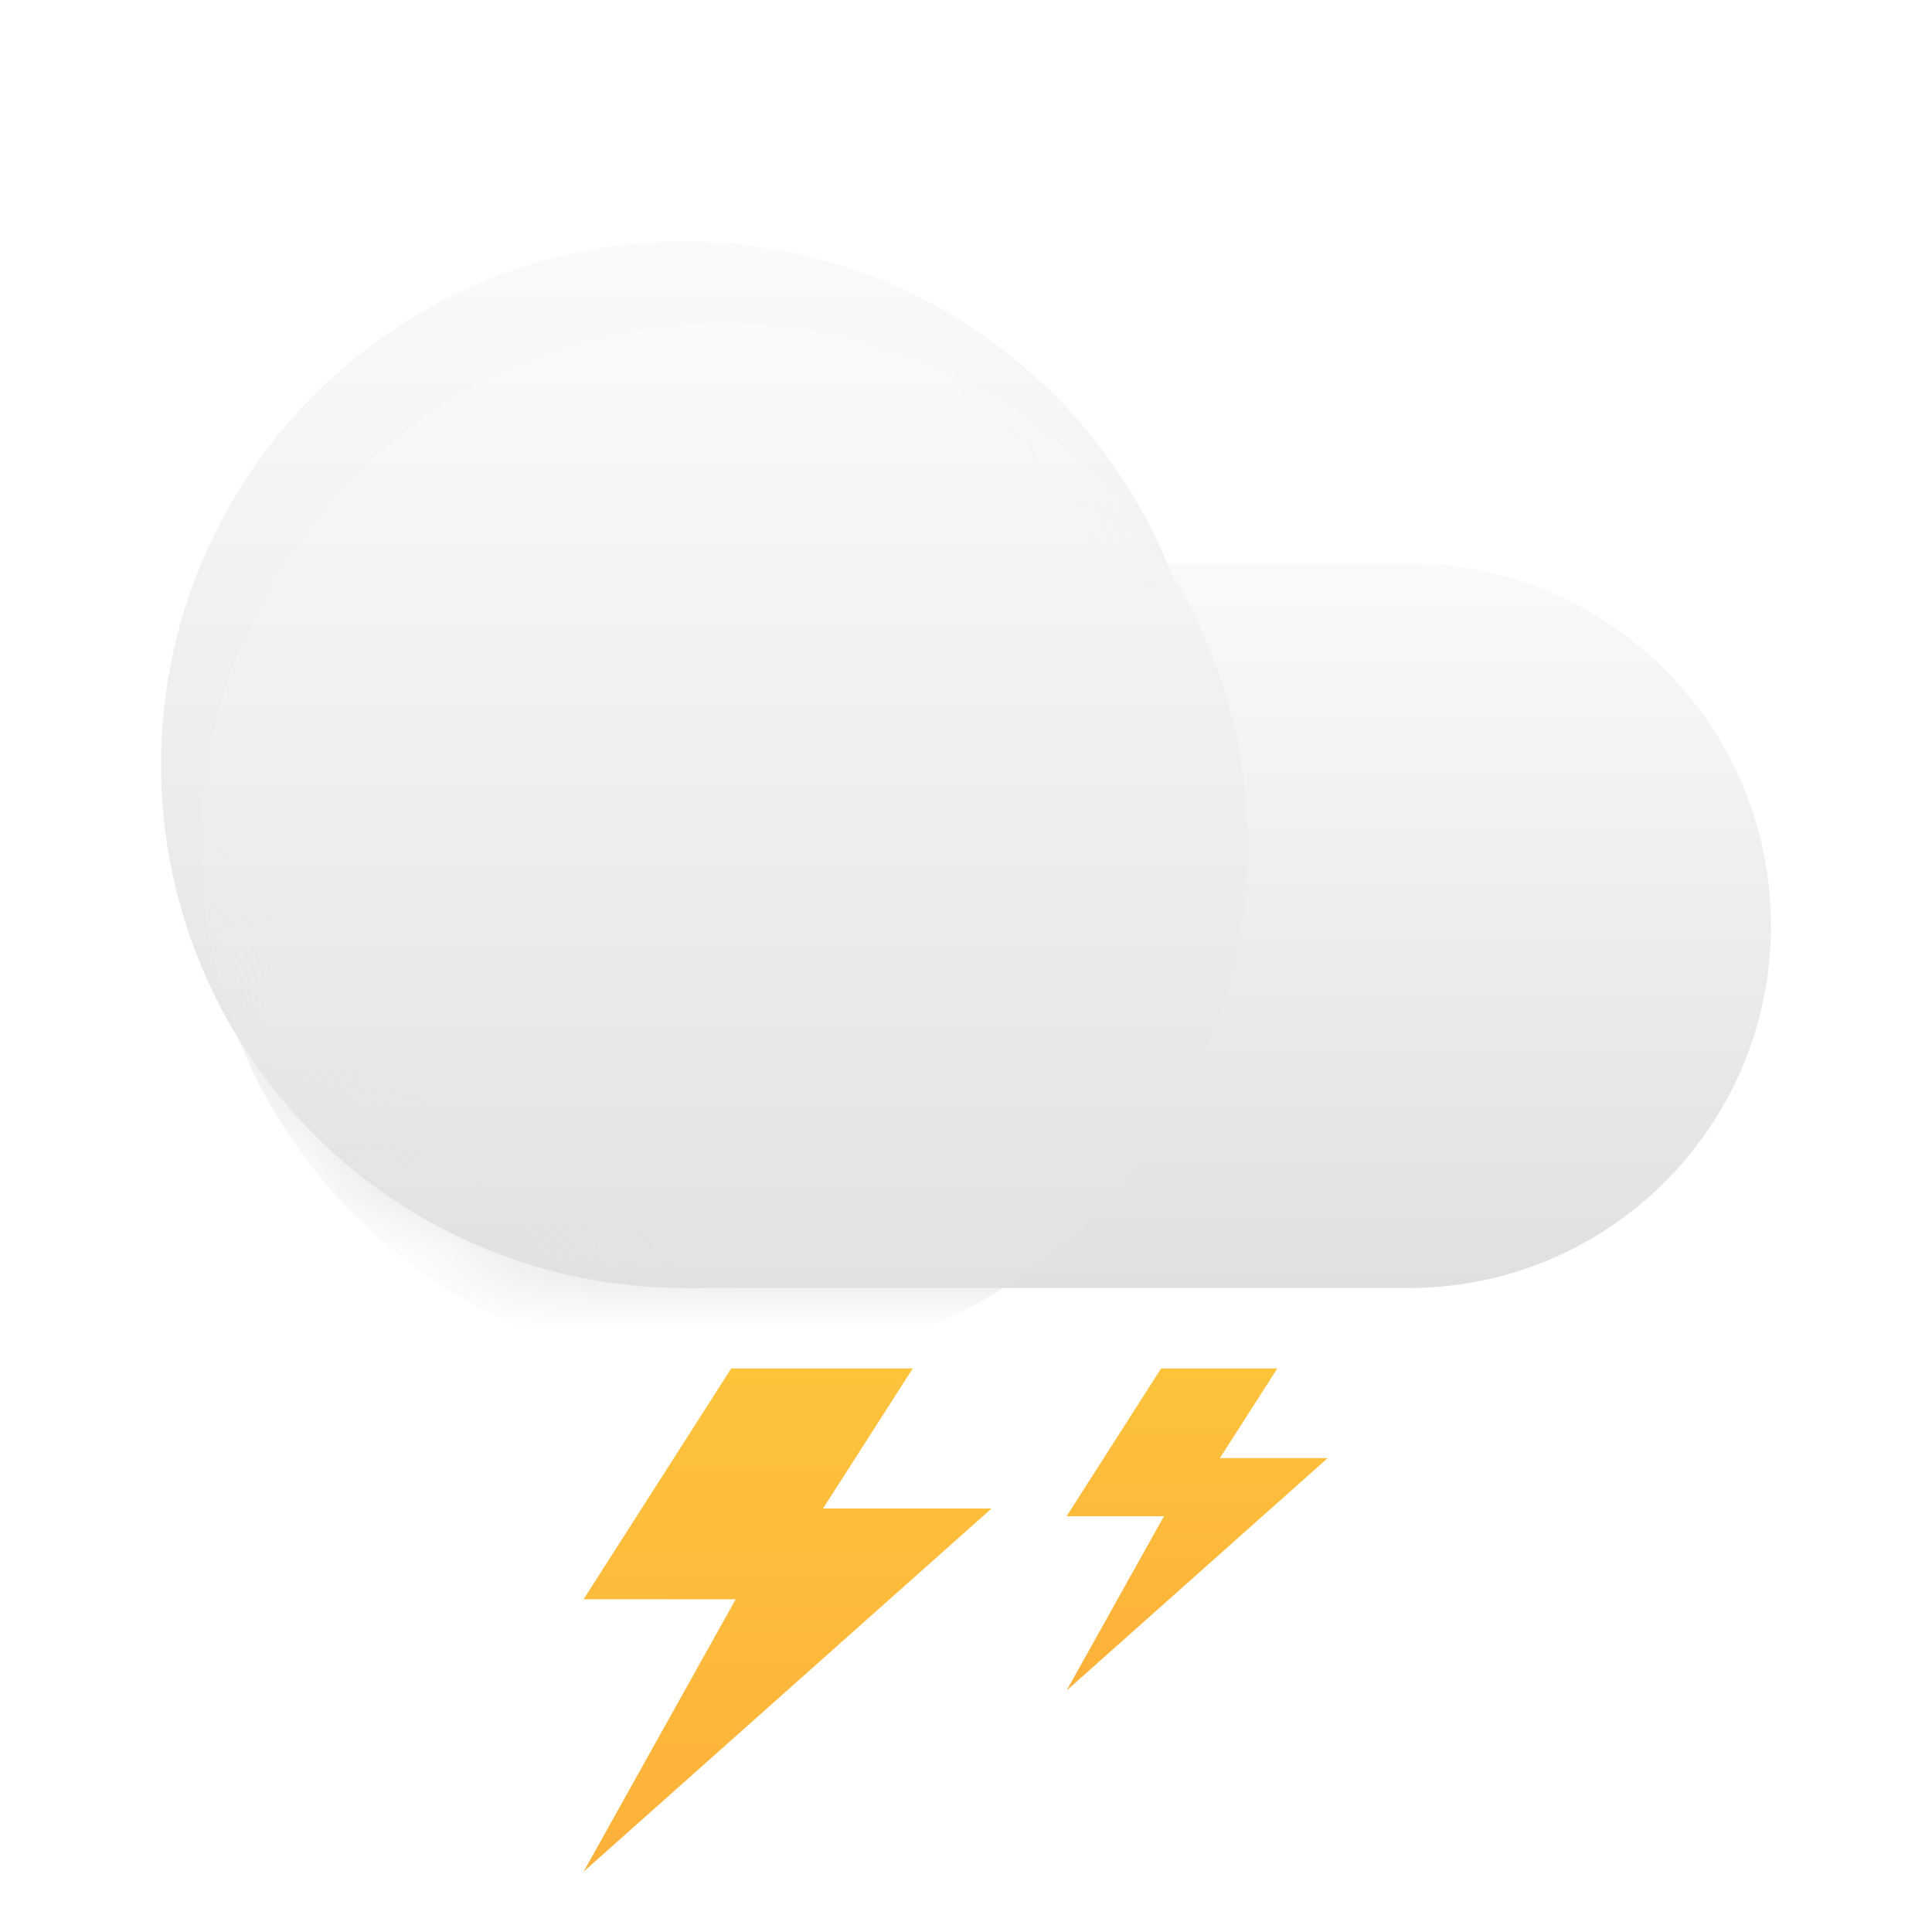 <svg width="24" height="24" viewBox="0 0 24 24" fill="none" xmlns="http://www.w3.org/2000/svg">
<path d="M8.5 7H17.5C19.985 7 22 9.015 22 11.5C22 13.985 19.985 16 17.5 16H8.5V7Z" fill="url(#paint0_linear_404_699)"/>
<circle cx="8.5" cy="9.5" r="6.5" fill="url(#paint1_linear_404_699)"/>
<mask id="mask0_404_699" style="mask-type:alpha" maskUnits="userSpaceOnUse" x="2" y="3" width="20" height="13">
<path fill-rule="evenodd" clip-rule="evenodd" d="M14.502 7C13.522 4.651 11.204 3 8.5 3C4.91 3 2 5.91 2 9.5C2 13.09 4.91 16 8.5 16H17.5C19.985 16 22 13.985 22 11.5C22 9.015 19.985 7 17.5 7H14.502Z" fill="white"/>
<path fill-rule="evenodd" clip-rule="evenodd" d="M14.502 7C13.522 4.651 11.204 3 8.5 3C4.91 3 2 5.91 2 9.5C2 13.09 4.91 16 8.5 16H17.5C19.985 16 22 13.985 22 11.5C22 9.015 19.985 7 17.5 7H14.502Z" fill="url(#paint2_linear_404_699)"/>
</mask>
<g mask="url(#mask0_404_699)">
<g filter="url(#filter0_d_404_699)">
<circle cx="8.5" cy="9.5" r="6.5" fill="url(#paint3_linear_404_699)"/>
</g>
</g>
<path d="M7.25 19.866L9.083 17H11.338L10.224 18.739H12.317L7.25 23.25L9.139 19.867L7.25 19.866Z" fill="url(#paint4_linear_404_699)"/>
<path d="M13.25 18.835L14.423 17H15.867L15.154 18.113H16.493L13.25 21L14.459 18.835L13.25 18.835Z" fill="url(#paint5_linear_404_699)"/>
<defs>
<filter id="filter0_d_404_699" x="-1.5" y="0" width="21" height="21" filterUnits="userSpaceOnUse" color-interpolation-filters="sRGB">
<feFlood flood-opacity="0" result="BackgroundImageFix"/>
<feColorMatrix in="SourceAlpha" type="matrix" values="0 0 0 0 0 0 0 0 0 0 0 0 0 0 0 0 0 0 127 0" result="hardAlpha"/>
<feOffset dx="0.5" dy="1"/>
<feGaussianBlur stdDeviation="2"/>
<feComposite in2="hardAlpha" operator="out"/>
<feColorMatrix type="matrix" values="0 0 0 0 0 0 0 0 0 0 0 0 0 0 0 0 0 0 0.12 0"/>
<feBlend mode="multiply" in2="BackgroundImageFix" result="effect1_dropShadow_404_699"/>
<feBlend mode="normal" in="SourceGraphic" in2="effect1_dropShadow_404_699" result="shape"/>
</filter>
<linearGradient id="paint0_linear_404_699" x1="15.25" y1="7" x2="15.25" y2="16" gradientUnits="userSpaceOnUse">
<stop stop-color="#FAFAFA"/>
<stop offset="1" stop-color="#E0E0E0"/>
</linearGradient>
<linearGradient id="paint1_linear_404_699" x1="8.5" y1="3" x2="8.5" y2="16" gradientUnits="userSpaceOnUse">
<stop stop-color="#FAFAFA"/>
<stop offset="1" stop-color="#E0E0E0"/>
</linearGradient>
<linearGradient id="paint2_linear_404_699" x1="12" y1="10" x2="12" y2="16" gradientUnits="userSpaceOnUse">
<stop stop-color="white"/>
<stop offset="1" stop-color="white" stop-opacity="0"/>
</linearGradient>
<linearGradient id="paint3_linear_404_699" x1="8.5" y1="3" x2="8.5" y2="16" gradientUnits="userSpaceOnUse">
<stop stop-color="#FAFAFA"/>
<stop offset="1" stop-color="#E0E0E0"/>
</linearGradient>
<linearGradient id="paint4_linear_404_699" x1="9.784" y1="17" x2="9.784" y2="23.25" gradientUnits="userSpaceOnUse">
<stop stop-color="#FDC33B"/>
<stop offset="1" stop-color="#FCB13A"/>
</linearGradient>
<linearGradient id="paint5_linear_404_699" x1="14.871" y1="17" x2="14.871" y2="21" gradientUnits="userSpaceOnUse">
<stop stop-color="#FDC33B"/>
<stop offset="1" stop-color="#FCB13A"/>
</linearGradient>
</defs>
</svg>
